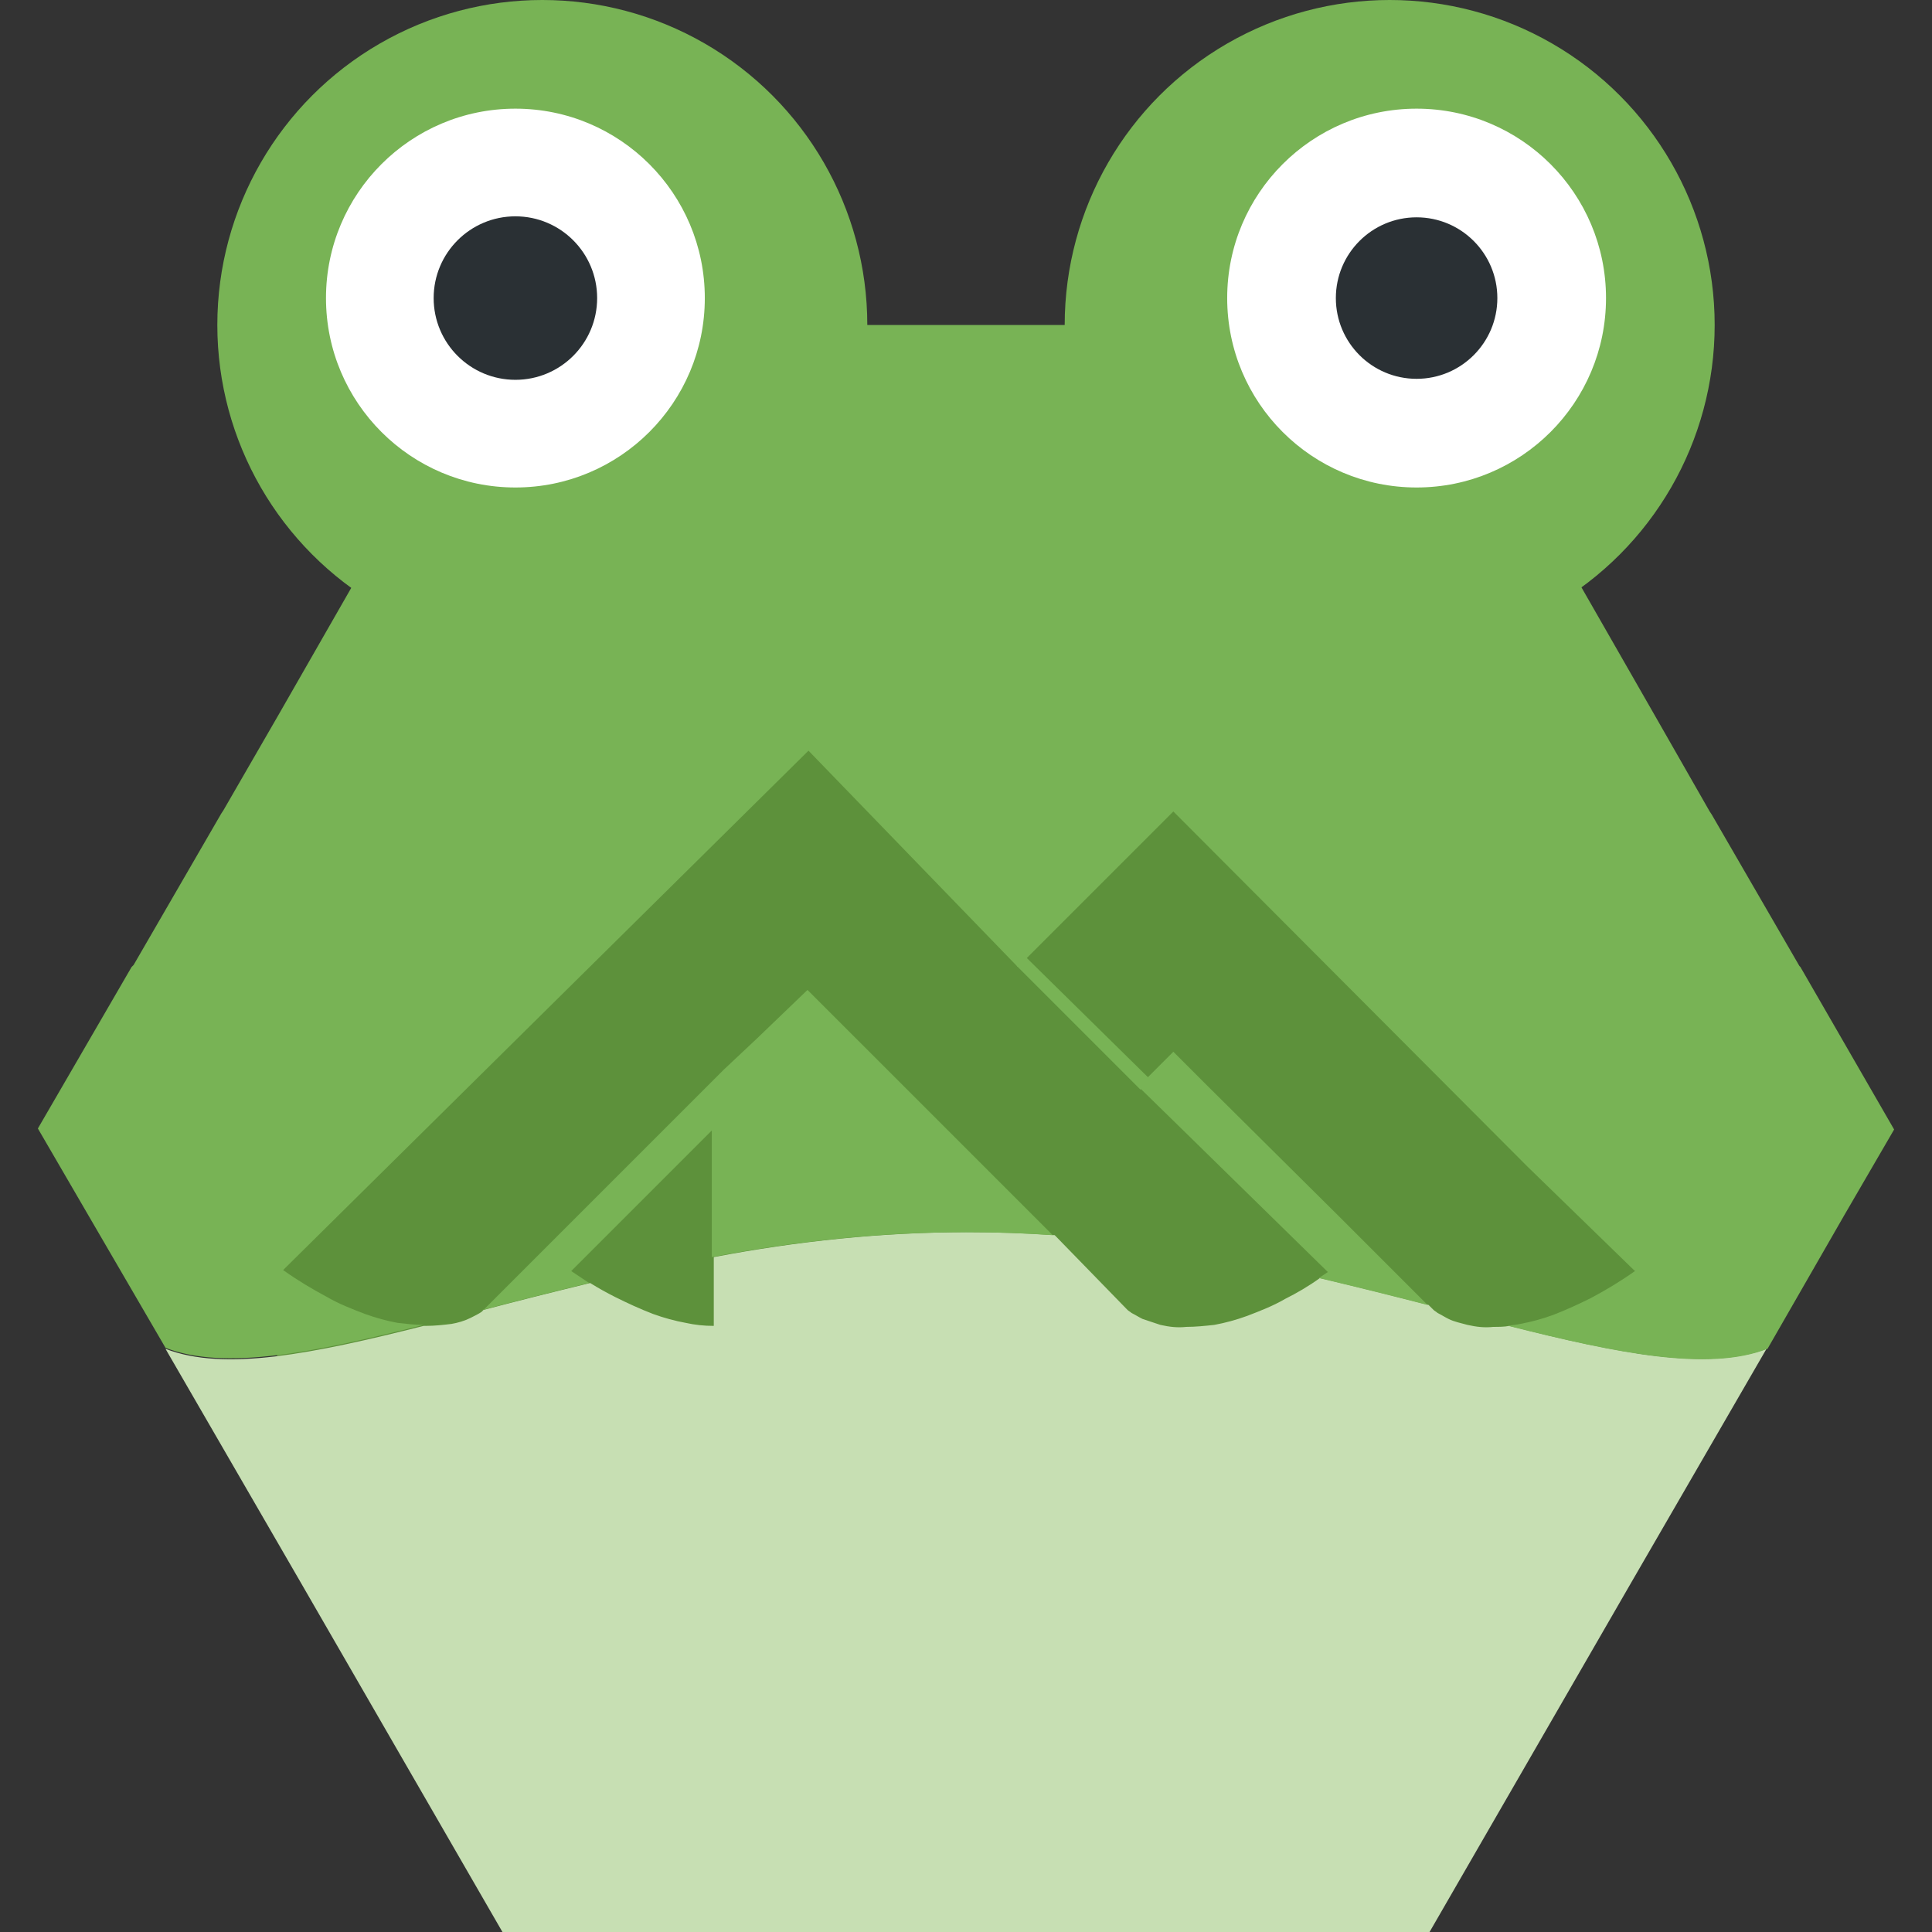<?xml version="1.0" encoding="utf-8"?>
<!-- Generator: Adobe Illustrator 25.0.0, SVG Export Plug-In . SVG Version: 6.00 Build 0)  -->
<svg version="1.1" id="Ebene_1" xmlns="http://www.w3.org/2000/svg" xmlns:xlink="http://www.w3.org/1999/xlink" x="0px" y="0px"
	 viewBox="0 0 193.8 193.8" style="enable-background:new 0 0 193.8 193.8;" xml:space="preserve">
<rect x="0" y="0" width="193.8" height="193.8" fill="#333333" stroke="none"/>
<style type="text/css">
	.st0{fill:#5D913B;}
	.st1{fill:#C7DFB3;}
	.st2{fill:#78B355;}
	.st3{fill:#FFFFFF;}
	.st4{fill:#2A3034;}
</style>
<g id="Ebene_2_1_">
	<g id="Ebene_1-2">
		<g id="g10">
			<rect x="27.8" y="74.8" class="st0" width="136.2" height="70.1"/>
			<path class="st1" d="M177.2,135.3l-13.6,23.5l-20.2,35H50.4l-20.2-35l-13.6-23.5c5.9,2.3,14.8,0.5,25.9-2.3h0.2
				c0.9,0,1.8-0.1,2.6-0.2c0.6-0.1,1.3-0.3,1.9-0.6c0.4-0.2,0.8-0.4,1.1-0.6l0.2-0.2c3.4-0.9,7-1.8,10.7-2.7c0.8,0.5,1.7,1,2.5,1.4
				c1.2,0.6,2.5,1.2,3.8,1.7c1.1,0.4,2.2,0.7,3.3,0.9c0.9,0.2,1.8,0.3,2.8,0.3v-6.9c8.4-1.6,16.9-2.5,25.5-2.5
				c2.9,0,5.8,0.1,8.7,0.3l7.3,7.5c0.1,0.1,0.3,0.2,0.4,0.3c0.4,0.2,0.7,0.4,1.1,0.6c0.6,0.2,1.2,0.4,1.8,0.6
				c0.9,0.2,1.7,0.3,2.6,0.2c0.9,0,1.9-0.1,2.8-0.2c1.1-0.2,2.2-0.5,3.3-0.9c1.3-0.5,2.6-1,3.8-1.7c1.2-0.6,2.4-1.3,3.5-2.1
				c3.8,0.9,7.4,1.8,10.9,2.7l0.5,0.5c0.1,0.1,0.3,0.2,0.4,0.3c0.4,0.2,0.7,0.4,1.1,0.6c0.6,0.3,1.2,0.4,1.9,0.6
				c0.9,0.2,1.7,0.3,2.6,0.2c0.5,0,1.1,0,1.6-0.1C162.4,135.8,171.3,137.5,177.2,135.3z"/>
			<path id="path58" class="st2" d="M180.6,97l-0.1-0.1l-8.8-15.2l-0.2-0.3l-5.6-9.8l-6.3-11l-5.1-8.9l-6.6-11.4l-4.4-7.7H50.4
				l-4.4,7.7l-6.6,11.4l-5.1,8.9l-6.3,11l-5.6,9.7l-0.2,0.3l-8.8,15.2L13.2,97l-9.4,16.2l5,8.6l0,0l7.8,13.4
				c5.9,2.3,14.8,0.5,25.9-2.3c-0.9,0-1.7-0.1-2.6-0.2c-1.1-0.2-2.2-0.5-3.3-0.9c-1.3-0.5-2.6-1-3.8-1.7c-1.5-0.8-3-1.7-4.4-2.7
				l52.7-52.1l21,21.7l15.6-15.6l35.5,35.6l10.8,10.5c-1.4,1-2.9,1.9-4.4,2.7c-1.2,0.6-2.5,1.2-3.8,1.7c-1.1,0.4-2.2,0.7-3.3,0.9
				c-0.4,0.1-0.8,0.1-1.2,0.2c11.1,2.8,20.1,4.6,26,2.3l7.7-13.4l0,0l5-8.6L180.6,97z M121.4,109.2l-3.7-3.7l-3.5,3.5l4.4,4.3
				l14.6,14.3c-0.3,0.2-0.6,0.4-0.9,0.6c3.8,0.9,7.4,1.8,10.9,2.7l-9-9L121.4,109.2z M81,99.3l-5.1,4.9l-3.3,3.1l-0.2,0.2
				l-23.8,23.8l-0.2,0.1c3.4-0.9,7-1.8,10.7-2.7c-0.6-0.4-1.2-0.8-1.8-1.2l14.1-14.1v12.7c8.4-1.6,16.9-2.5,25.5-2.5
				c2.9,0,5.8,0.1,8.7,0.3l-1-1L81,99.3z"/>
			<path id="path62" class="st2" d="M114.4,109.3L102,96.9l0.9-0.9l12.5,12.3L114.4,109.3z"/>
		</g>
		<circle class="st2" cx="139.4" cy="32.6" r="32.6"/>
		<circle class="st3" cx="142.1" cy="29.9" r="19"/>
		<circle class="st4" cx="142.1" cy="29.9" r="8.1"/>
		<circle class="st2" cx="54.4" cy="32.6" r="32.6"/>
		<circle class="st3" cx="51.7" cy="29.9" r="19"/>
		<circle class="st4" cx="51.7" cy="29.9" r="8.2"/>
	</g>
</g>
</svg>
